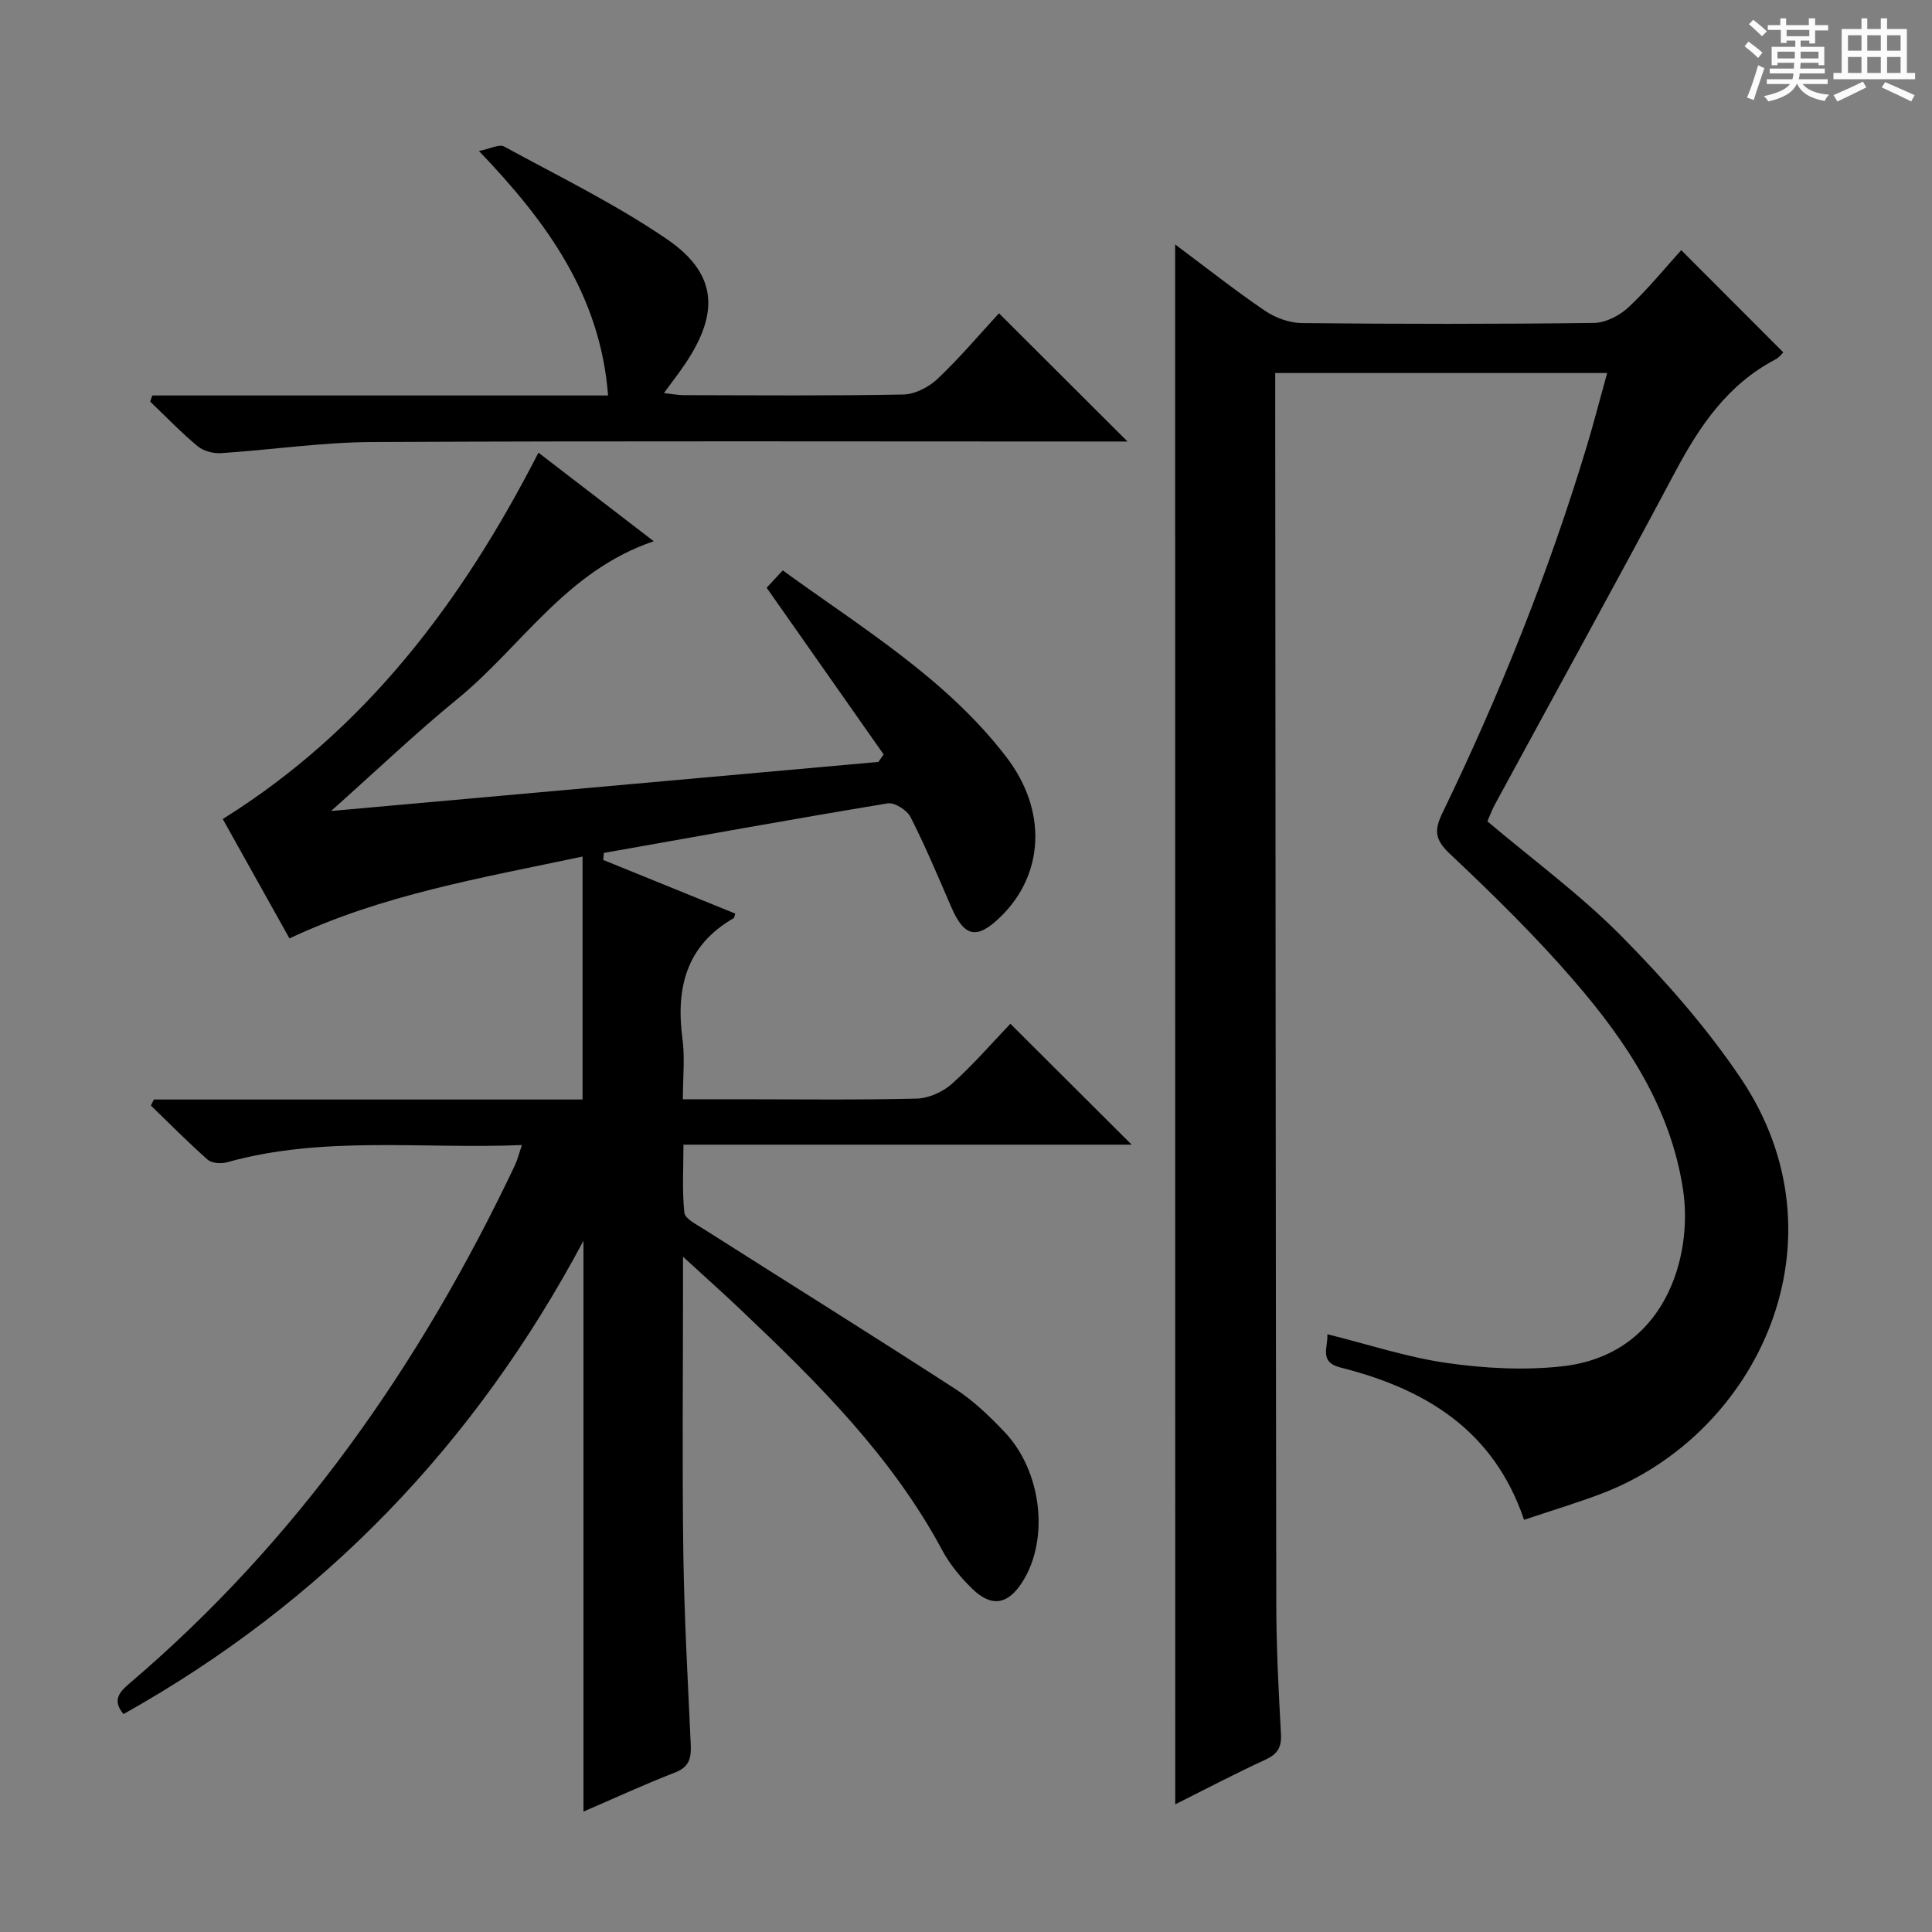 <svg enable-background="new 0 0 400 400" viewBox="0 0 400 400" xmlns="http://www.w3.org/2000/svg"><rect x="0" y="0" width="400" height="400" fill="#808080" stroke="none"/><path d="m361.2 9.6.8-1c.9.7 1.9 1.4 2.9 2.3l-.9 1.1c-1-1-2-1.8-2.8-2.4zm.5 10.6c.9-2.1 1.6-4.3 2.3-6.7.4.2.8.4 1.3.6-.7 2.1-1.5 4.3-2.2 6.6zm.4-15.2.9-.9c1 .8 2 1.6 2.8 2.4l-1 1c-.9-.9-1.8-1.7-2.7-2.5zm12.5-1.2h1.2v1.4h2.7v1.1h-2.7v2.7h-1.2v-.6h-1.8v1.3h4.9v3.8h-1.2v-.5h-3.7c0 .4-.1.9-.1 1.2h5.1v1h-5.2c0 .5-.1.9-.2 1.2h6v1h-5.2c1.1 1.3 2.9 2 5.5 2.2-.4.4-.7.8-.9 1.3-2.9-.5-4.8-1.6-5.7-3.5h-.1c-.8 1.7-2.7 2.9-5.9 3.6-.2-.4-.6-.8-.9-1.1 2.8-.6 4.6-1.4 5.4-2.5h-4.8v-1h5.3c.1-.3.2-.7.2-1.2h-4.9v-1h5c0-.4 0-.8.1-1.2h-3.5v.5h-1.2v-3.8h4.9v-1.3h-1.8v.5h-1.2v-2.7h-2.7v-1h2.6v-1.4h1.2v1.4h4.7v-1.4zm-6.6 8.3h3.6c0-.4 0-.9 0-1.4h-3.6zm1.9-4.6h4.7v-1.3h-4.7zm6.6 3.2h-3.7v1.4h3.7z" fill="#fafbfa"/><path d="m385.3 3.8h1.3v2.2h2.8v-2.2h1.3v2.2h4.1v9.1h1.7v1.3h-16.9v-1.3h1.7v-9.1h4.1v-2.2zm.4 13.1.7 1.2c-1.8.9-3.8 1.9-6 2.9-.2-.4-.5-.8-.8-1.3 2.3-1 4.3-1.9 6.1-2.8zm-3.1-6.4h2.8v-3.2h-2.8zm0 4.6h2.8v-3.3h-2.8zm4-4.6h2.8v-3.2h-2.8zm0 4.6h2.8v-3.3h-2.8zm3.7 1.9c2.1.9 4.1 1.8 6.1 2.7l-.7 1.3c-2.2-1.1-4.2-2-6.1-2.9zm3.2-9.7h-2.8v3.2h2.8zm-2.8 7.8h2.8v-3.3h-2.8z" fill="#fafbfa"/><g fill="#010000"><path d="m141.41 260.19v6.62c0 18.33-.19 36.66.07 54.99.19 13.13.94 26.25 1.53 39.37.12 2.72-.23 4.64-3.23 5.8-6.46 2.5-12.75 5.42-18.98 8.1 0-39.29 0-78.27 0-118.19-22.52 42.29-54.02 74.92-95.23 98-2.33-2.76-.96-4.48 1.17-6.29 34.85-29.63 60.36-66.23 79.85-107.29.54-1.14.84-2.4 1.47-4.23-20.73.86-41.07-2-61 3.55-1.24.35-3.2.24-4.06-.52-4.06-3.57-7.86-7.45-11.76-11.21.21-.42.41-.83.62-1.25h88.75c0-16.86 0-33.07 0-50.3-21.17 4.48-41.38 7.87-60.68 16.95-4.56-8.16-9.22-16.51-13.81-24.72 29.67-18.52 49.6-45.09 65.36-75.85 7.8 5.99 15.48 11.89 23.87 18.34-18.14 6.13-27.38 21.81-40.62 32.63-8.61 7.03-16.66 14.73-26.19 23.22 38.65-3.46 75.98-6.81 113.32-10.16.36-.52.73-1.03 1.09-1.55-7.95-11.33-15.9-22.65-24.22-34.51.59-.64 1.77-1.92 3.33-3.6 16.45 11.97 33.83 22.39 46.29 38.64 8.55 11.14 7.8 24.31-1.17 33.06-4.93 4.81-7.52 4.27-10.24-2.01-2.7-6.25-5.34-12.55-8.42-18.61-.73-1.44-3.31-3.08-4.74-2.84-19.62 3.24-39.18 6.79-58.76 10.26-.04.48-.08.97-.13 1.45 9.11 3.7 18.22 7.41 27.34 11.11-.16.45-.18.86-.37.97-9.83 5.68-11.96 14.48-10.56 24.99.52 3.88.08 7.9.08 12.48h11.44c12.33 0 24.67.17 36.99-.14 2.49-.06 5.41-1.39 7.29-3.07 4.44-3.98 8.36-8.53 12.09-12.42 8.69 8.66 16.85 16.8 25.11 25.03-30.47 0-61.19 0-92.8 0 0 4.97-.29 9.57.19 14.08.13 1.25 2.46 2.41 3.95 3.36 17.39 11.05 34.88 21.96 52.18 33.16 3.73 2.41 7.04 5.61 10.13 8.85 7.73 8.1 9.33 22.12 3.81 30.95-3.04 4.87-6.47 5.49-10.56 1.46-2.35-2.31-4.55-4.96-6.1-7.85-10.4-19.4-25.72-34.64-41.45-49.55-3.67-3.51-7.48-6.89-12.24-11.26z"/><path d="m243.3 50.61c6.37 4.75 12.32 9.46 18.58 13.72 2.16 1.47 5.08 2.53 7.66 2.56 20.16.21 40.32.22 60.48-.03 2.42-.03 5.29-1.52 7.12-3.22 4-3.73 7.47-8.02 10.94-11.85 7.08 7.09 13.99 14.02 21.13 21.16-.24.23-.82 1.05-1.61 1.46-9.9 5.17-15.73 13.8-20.81 23.36-12.26 23.04-24.87 45.89-37.31 68.83-.62 1.15-1.07 2.4-1.53 3.45 9.44 7.98 19.29 15.21 27.78 23.8 8.95 9.06 17.52 18.78 24.63 29.32 22.58 33.46 3.74 73.84-29.01 86.16-5.08 1.91-10.3 3.48-15.81 5.33-6.34-18.71-20.6-27.14-38.04-31.54-4.44-1.12-2.54-4.13-2.68-6.88 8.48 2.11 16.54 4.78 24.81 5.96 7.8 1.11 15.92 1.54 23.72.69 21.46-2.33 27.19-22.79 25.11-36.56-2.56-16.97-11.7-30.67-22.53-43.22-8.03-9.31-16.87-17.96-25.82-26.4-3.1-2.93-3.16-4.9-1.48-8.37 11.88-24.56 22.01-49.83 29.9-75.97 1.48-4.9 2.75-9.87 4.21-15.14-22.99 0-45.57 0-68.72 0v5.46c.06 83.14.09 166.28.22 249.42.01 8.97.48 17.95.97 26.92.15 2.76-.74 4.15-3.24 5.3-6.15 2.83-12.15 5.99-18.65 9.24-.02-107.83-.02-215.03-.02-322.96z"/><path d="m31.54 81.88h94.36c-1.61-20.61-12.46-35.72-26.74-50.62 2.37-.47 4.21-1.47 5.2-.93 11.36 6.19 23.06 11.91 33.71 19.18 10.37 7.08 10.94 15.16 3.83 25.76-1.29 1.92-2.71 3.74-4.44 6.11 1.66.18 2.88.43 4.09.43 15.17.03 30.33.16 45.49-.13 2.42-.05 5.29-1.55 7.11-3.28 4.57-4.33 8.65-9.17 12.68-13.54 8.79 8.77 17.35 17.31 26.61 26.55-2.24 0-4.1 0-5.95 0-50.16 0-100.33-.14-150.49.11-10.42.05-20.83 1.62-31.25 2.3-1.6.1-3.63-.44-4.84-1.44-3.45-2.87-6.57-6.13-9.82-9.24.14-.42.3-.84.45-1.26z"/></g></svg>